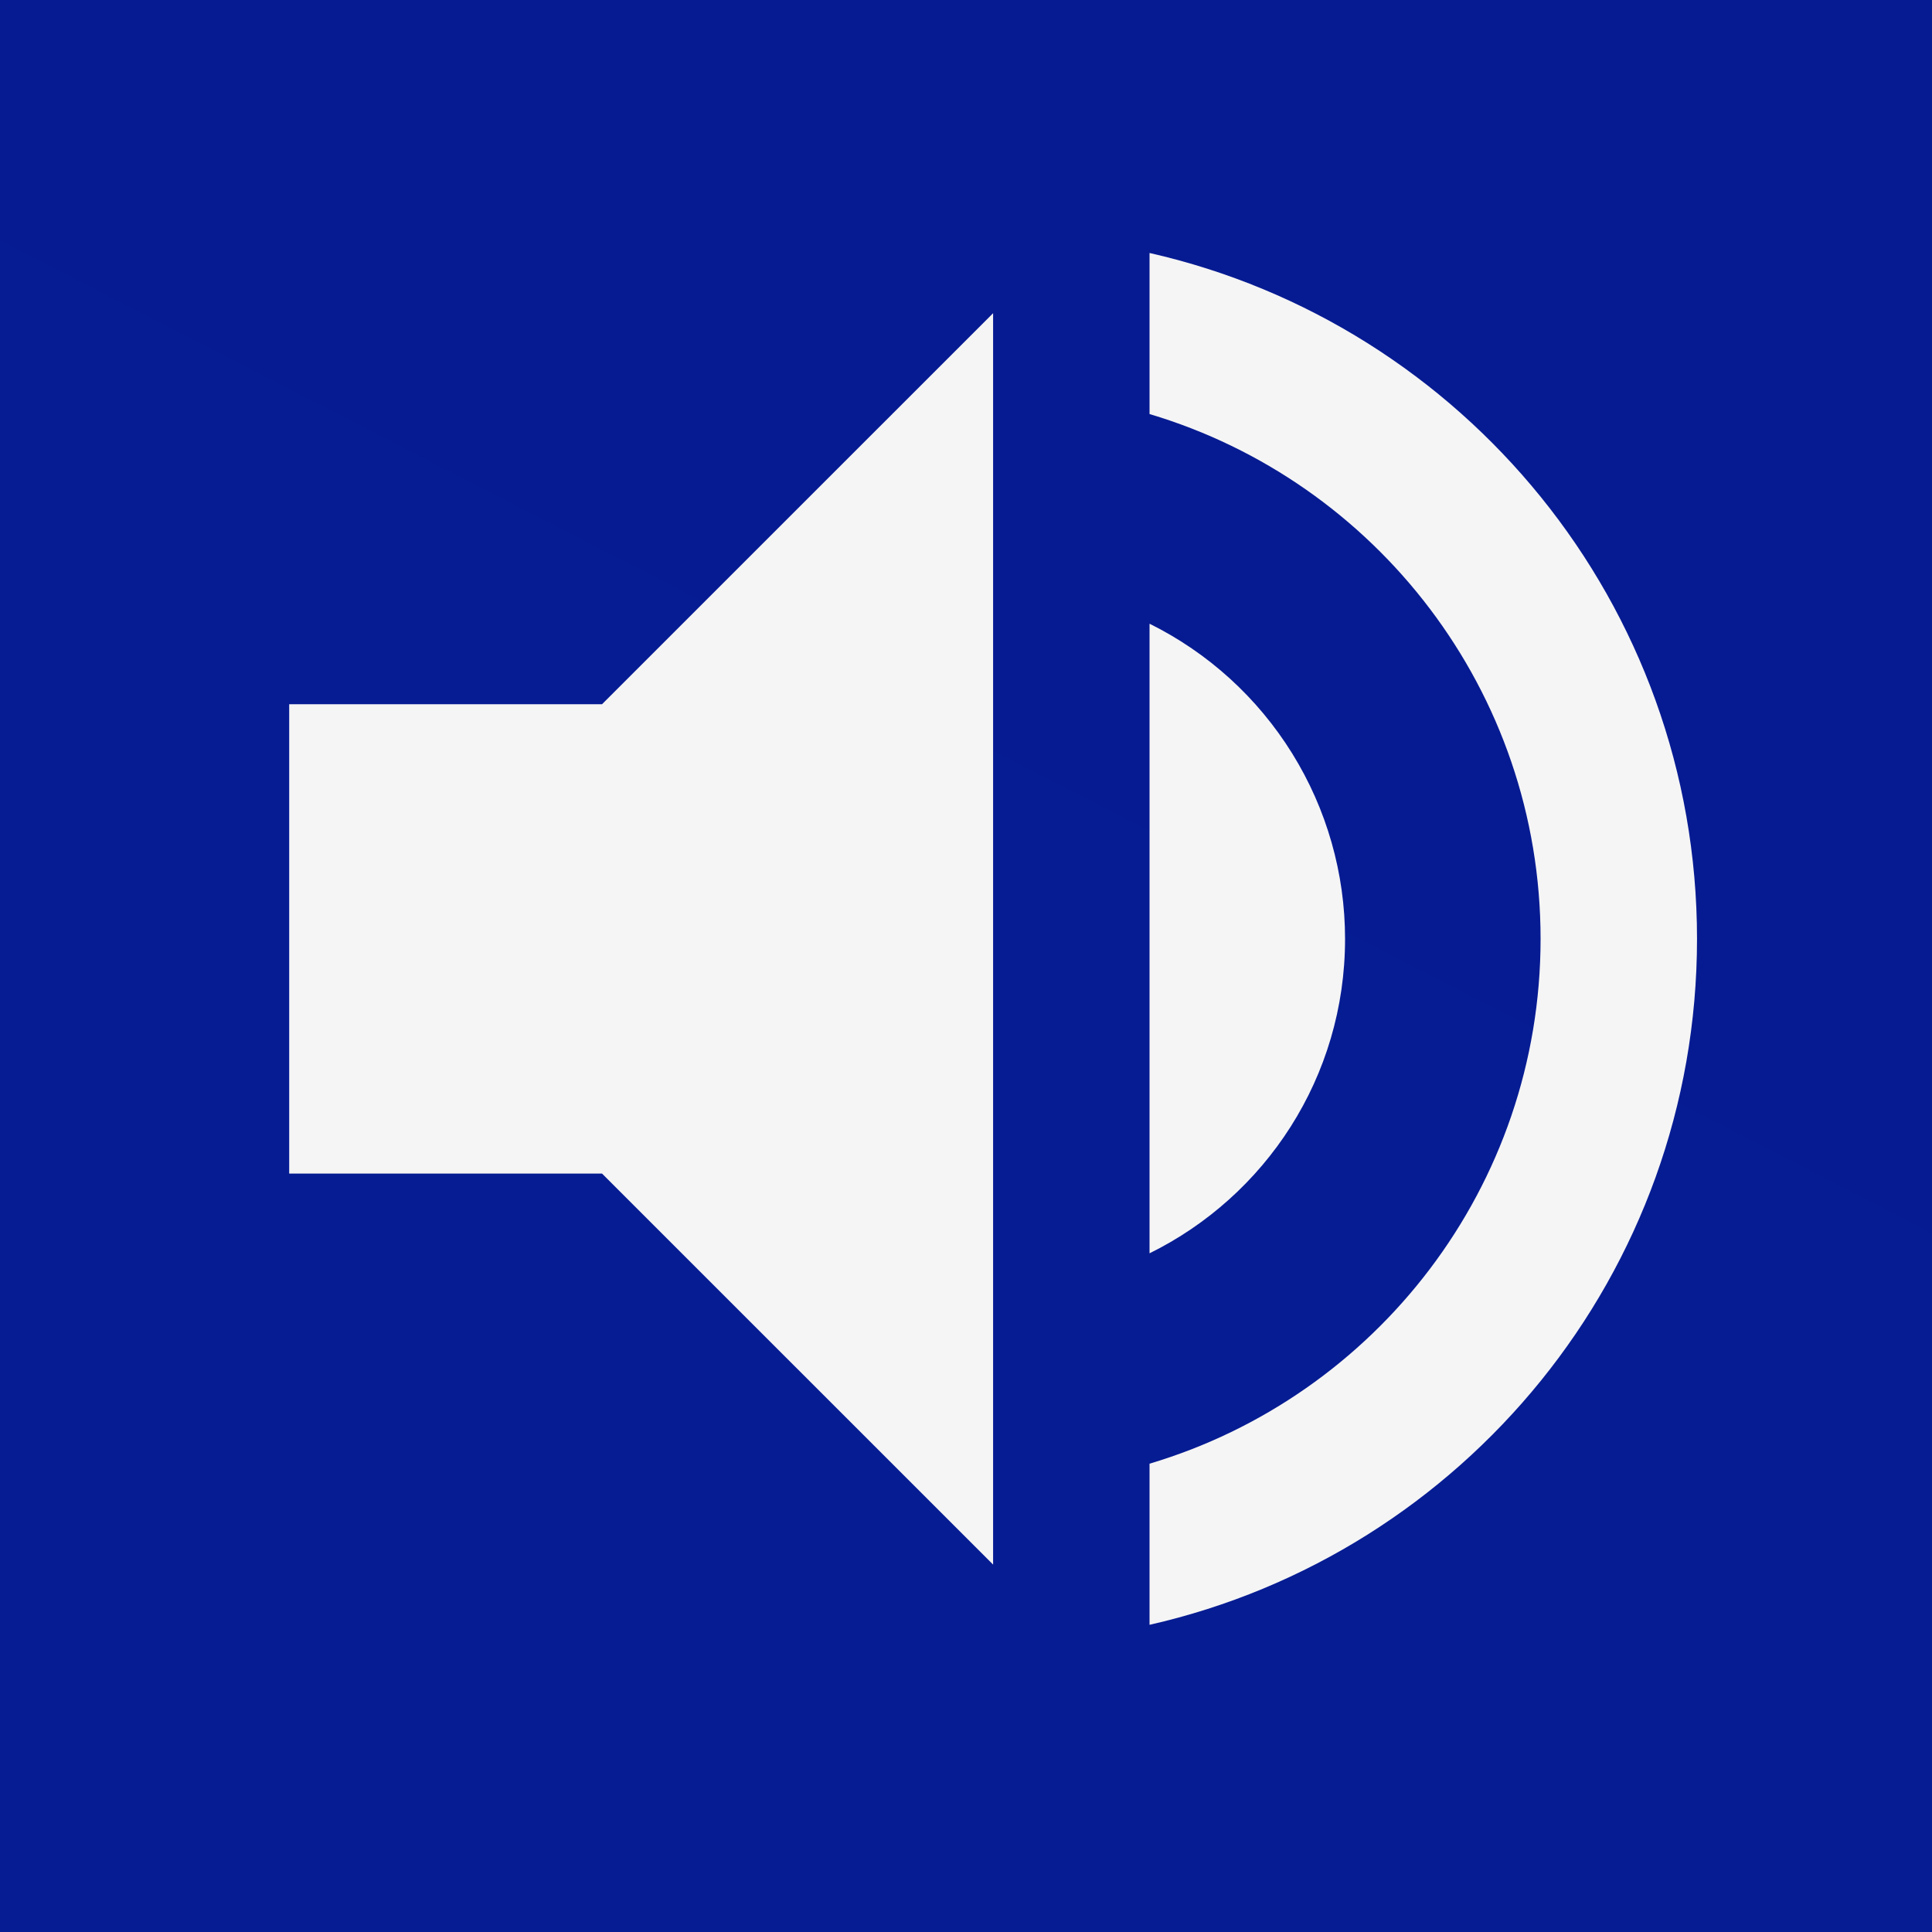 <svg width="35" height="35" viewBox="0 0 35 35" fill="none" xmlns="http://www.w3.org/2000/svg">
<rect width="35" height="35" fill="#1E1E1E"/>
<g id="Desktop - 9">
<rect width="1440" height="1818" transform="translate(-1007 -423)" fill="#F9F9F9"/>
<g id="Frame 44">
<g id="Comp">
<g id="Mask Group">
<mask id="mask0_0_1" style="mask-type:alpha" maskUnits="userSpaceOnUse" x="-643" y="-34" width="712" height="394">
<rect id="Mask Layer" x="-643" y="-34" width="712" height="393.194" rx="42.508" fill="black"/>
</mask>
<g mask="url(#mask0_0_1)">
<g id="Card Front">
<rect id="Card surface" x="-643" y="-34" width="712" height="393.194" rx="42.508" fill="#C4C4C4"/>
<g id="Component 50">
<rect x="-643" y="-34" width="712" height="393.194" rx="42.508" fill="url(#paint0_linear_0_1)"/>
<g id="Frame">
<path id="Vector" fill-rule="evenodd" clip-rule="evenodd" d="M20.825 7.501V4.583C26.507 5.872 30.743 10.944 30.743 17.009C30.743 23.073 26.507 28.146 20.825 29.435V26.516C24.92 25.298 27.909 21.5 27.909 17.009C27.909 12.517 24.92 8.72 20.825 7.501ZM5.239 12.758V21.26H10.906L17.991 28.344V5.674L10.906 12.758H5.239ZM24.367 17.009C24.367 15.822 24.035 14.658 23.409 13.649C22.783 12.64 21.888 11.826 20.825 11.299V22.705C22.922 21.671 24.367 19.517 24.367 17.009Z" fill="#F5F5F5"/>
</g>
</g>
</g>
</g>
</g>
</g>
</g>
</g>
<defs>
<linearGradient id="paint0_linear_0_1" x1="91.821" y1="-54.954" x2="-241.799" y2="594.303" gradientUnits="userSpaceOnUse">
<stop stop-color="#051A91"/>
<stop offset="0.173" stop-color="#061C93"/>
<stop offset="0.797" stop-color="#2284F1"/>
<stop offset="1" stop-color="#1F80EB"/>
</linearGradient>
</defs>
</svg>
